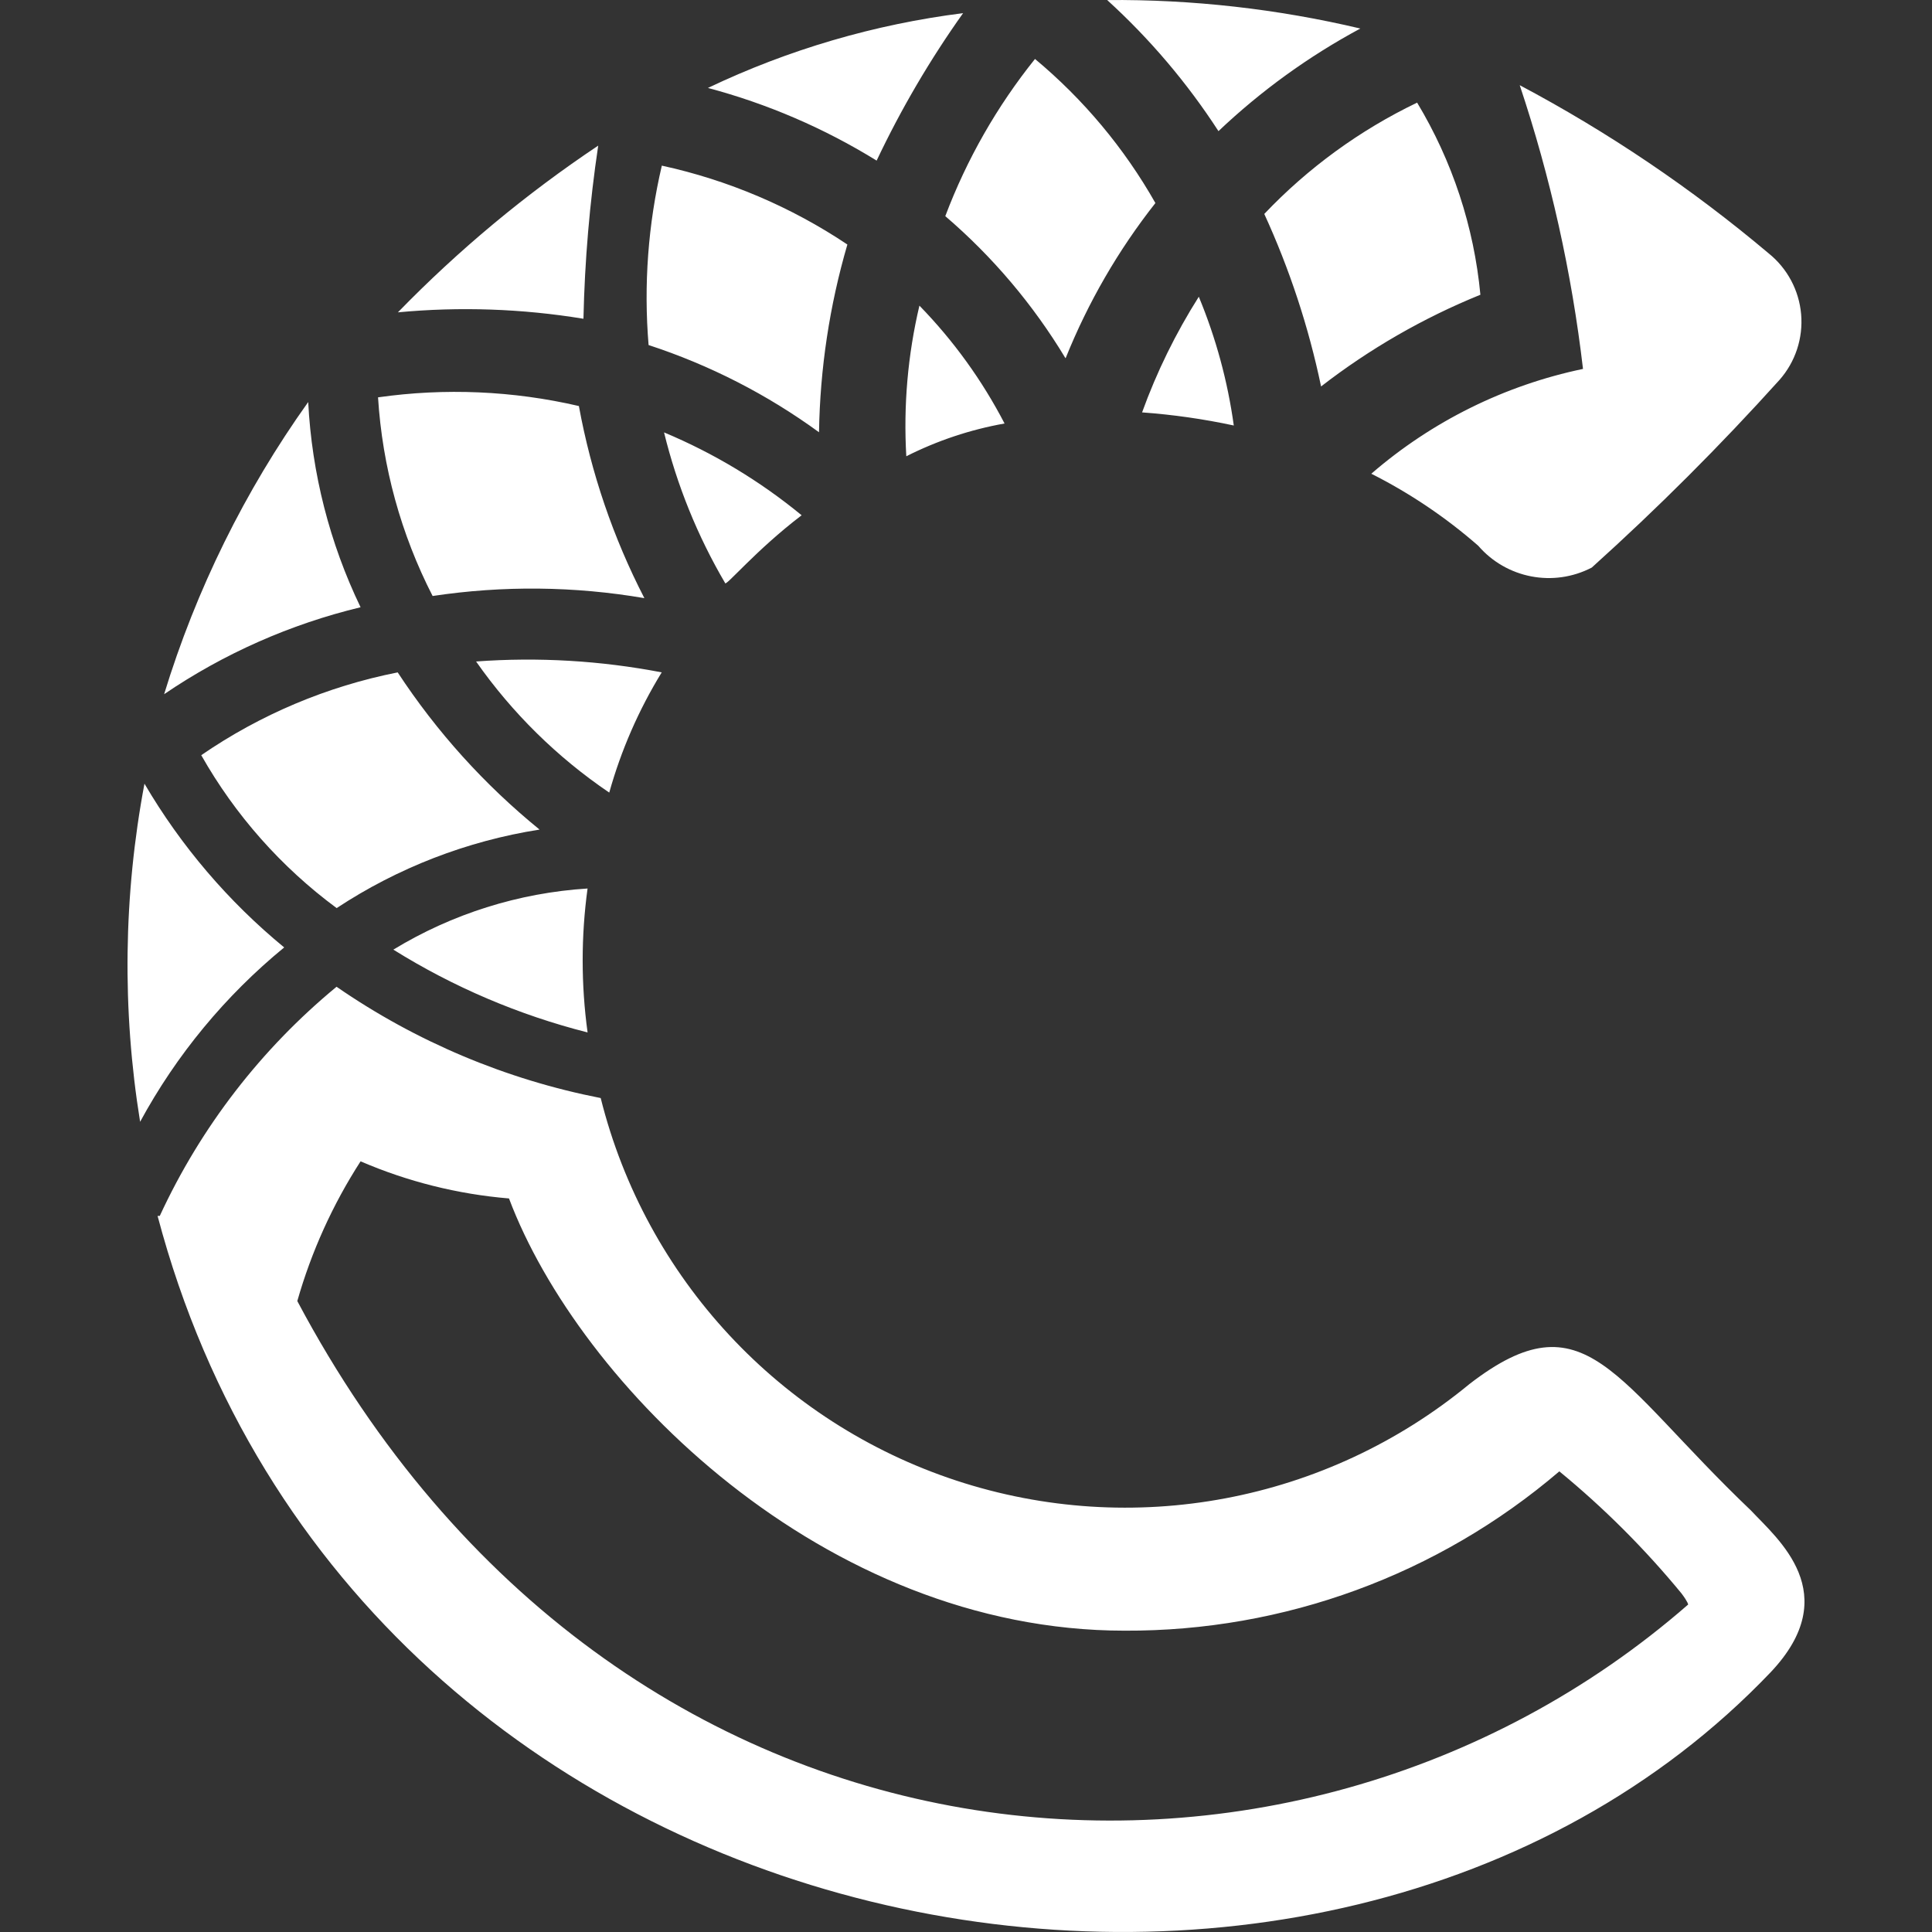 <?xml version="1.0" encoding="UTF-8" standalone="no"?>
<!-- Generator: Gravit.io -->
<svg xmlns="http://www.w3.org/2000/svg" xmlns:xlink="http://www.w3.org/1999/xlink" style="isolation:isolate" viewBox="0 0 256 256" width="256pt" height="256pt"><rect x="0" y="0" width="256" height="256" fill="#333333" stroke="none"/><defs><clipPath id="_clipPath_DBwXIjDKDn4kiN1uPmbU7v3gBMV0NAu8"><rect width="256" height="256"/></clipPath></defs><g clip-path="url(#_clipPath_DBwXIjDKDn4kiN1uPmbU7v3gBMV0NAu8)"><path d=" M 133.11 56.116 C 130.135 50.385 126.334 45.123 121.827 40.499 C 120.285 47.033 119.7 53.757 120.09 60.459 C 124.195 58.384 128.581 56.921 133.11 56.116 Z  M 106.211 68.267 C 100.705 63.74 94.565 60.044 87.989 57.295 C 89.702 64.306 92.428 71.03 96.08 77.254 C 96.08 77.83 100.131 72.911 106.211 68.285 L 106.211 68.267 Z  M 141.211 47.439 C 144.176 40.064 148.178 33.149 153.097 26.904 C 148.973 19.63 143.567 13.163 137.142 7.813 C 132.107 14.086 128.096 21.115 125.256 28.641 C 131.53 34.016 136.901 40.363 141.165 47.439 L 141.211 47.439 Z  M 87.696 89.095 L 87.696 89.095 C 79.591 87.534 71.315 87.048 63.083 87.65 C 67.859 94.466 73.839 100.354 80.729 105.022 C 82.294 99.423 84.629 94.069 87.669 89.113 L 87.696 89.095 Z  M 44.596 120.336 C 52.715 114.982 61.887 111.431 71.495 109.923 C 64.196 103.986 57.856 96.961 52.697 89.095 C 43.363 90.941 34.505 94.674 26.666 100.066 C 31.157 107.999 37.266 114.899 44.596 120.318 L 44.596 120.336 Z  M 77.858 117.731 C 68.749 118.306 59.917 121.086 52.121 125.831 C 60.082 130.796 68.764 134.497 77.858 136.803 L 77.858 136.803 C 76.99 130.469 76.99 124.046 77.858 117.712 L 77.858 117.731 Z  M 112.282 32.399 C 104.814 27.405 96.474 23.86 87.696 21.948 C 85.872 29.732 85.279 37.753 85.941 45.72 C 94.028 48.364 101.649 52.264 108.524 57.277 C 108.657 48.853 109.921 40.486 112.282 32.399 L 112.282 32.399 Z  M 201.372 11.287 C 205.451 23.498 208.261 36.097 209.756 48.884 C 199.377 51.054 189.723 55.834 181.705 62.772 C 186.811 65.346 191.573 68.553 195.877 72.317 C 199.616 76.647 205.84 77.843 210.917 75.206 C 219.636 67.354 227.94 59.054 235.795 50.337 C 237.899 47.95 238.933 44.807 238.659 41.637 C 238.384 38.468 236.824 35.549 234.342 33.56 C 224.172 24.988 213.12 17.522 201.372 11.287 L 201.372 11.287 Z  M 21.747 91.984 C 29.658 86.605 38.477 82.702 47.778 80.464 C 43.678 71.952 41.319 62.708 40.838 53.272 C 32.429 65.062 25.982 78.135 21.747 91.984 Z  M 85.383 79.257 C 81.251 71.247 78.327 62.669 76.706 53.802 C 67.982 51.777 58.958 51.387 50.091 52.65 C 50.665 61.829 53.128 70.79 57.323 78.973 C 66.632 77.572 76.105 77.668 85.383 79.257 Z  M 37.656 125.539 C 30.255 119.454 23.987 112.109 19.142 103.842 C 16.356 118.63 16.161 133.789 18.566 148.643 C 23.374 139.779 29.858 131.932 37.656 125.539 Z  M 187.776 13.6 C 180.186 17.245 173.323 22.243 167.524 28.348 C 170.878 35.663 173.402 43.33 175.049 51.206 C 181.499 46.211 188.602 42.123 196.16 39.055 C 195.311 30.048 192.445 21.349 187.776 13.6 Z  M 158.847 39.32 C 155.794 44.14 153.274 49.278 151.332 54.644 L 151.332 54.644 C 155.418 54.94 159.478 55.52 163.483 56.381 C 162.674 50.519 161.116 44.785 158.847 39.32 Z  M 161.453 17.377 C 167.089 12.031 173.41 7.459 180.251 3.781 C 169.262 1.18 157.999 -0.088 146.706 0.005 C 152.347 5.138 157.304 10.976 161.453 17.377 Z  M 232.028 200.164 C 213.806 182.793 210.085 171.528 194.716 183.387 C 175.745 199.041 150.072 203.871 126.709 196.182 C 103.347 188.493 85.561 169.359 79.596 145.498 C 67.039 143.04 55.125 138.02 44.596 130.75 C 34.607 138.984 26.6 149.362 21.171 161.114 L 20.879 161.114 C 47.202 260.582 175.342 283.759 234.634 221.568 C 244.472 211.154 235.503 203.895 232.028 200.164 Z  M 39.394 172.397 C 41.261 165.846 44.086 159.607 47.778 153.882 C 54.024 156.576 60.666 158.237 67.444 158.801 C 76.706 183.387 109.1 216.073 149.019 216.073 C 170.129 216.168 190.57 208.676 206.62 194.962 C 212.535 199.819 217.962 205.242 222.821 211.154 C 223.69 212.316 223.69 212.608 223.69 212.608 C 170.971 258.598 81.625 251.942 39.394 172.397 Z  M 79.266 19.297 C 78.131 26.894 77.478 34.556 77.31 42.237 C 69.185 40.901 60.922 40.615 52.724 41.386 C 60.772 33.113 69.669 25.709 79.266 19.297 L 79.266 19.297 Z  M 93.804 11.653 C 101.687 13.75 109.219 16.994 116.159 21.281 C 119.396 14.444 123.23 7.906 127.615 1.742 C 115.888 3.219 104.473 6.565 93.804 11.653 Z " fill-rule="evenodd" fill="rgb(255,255,255)"/></g></svg>